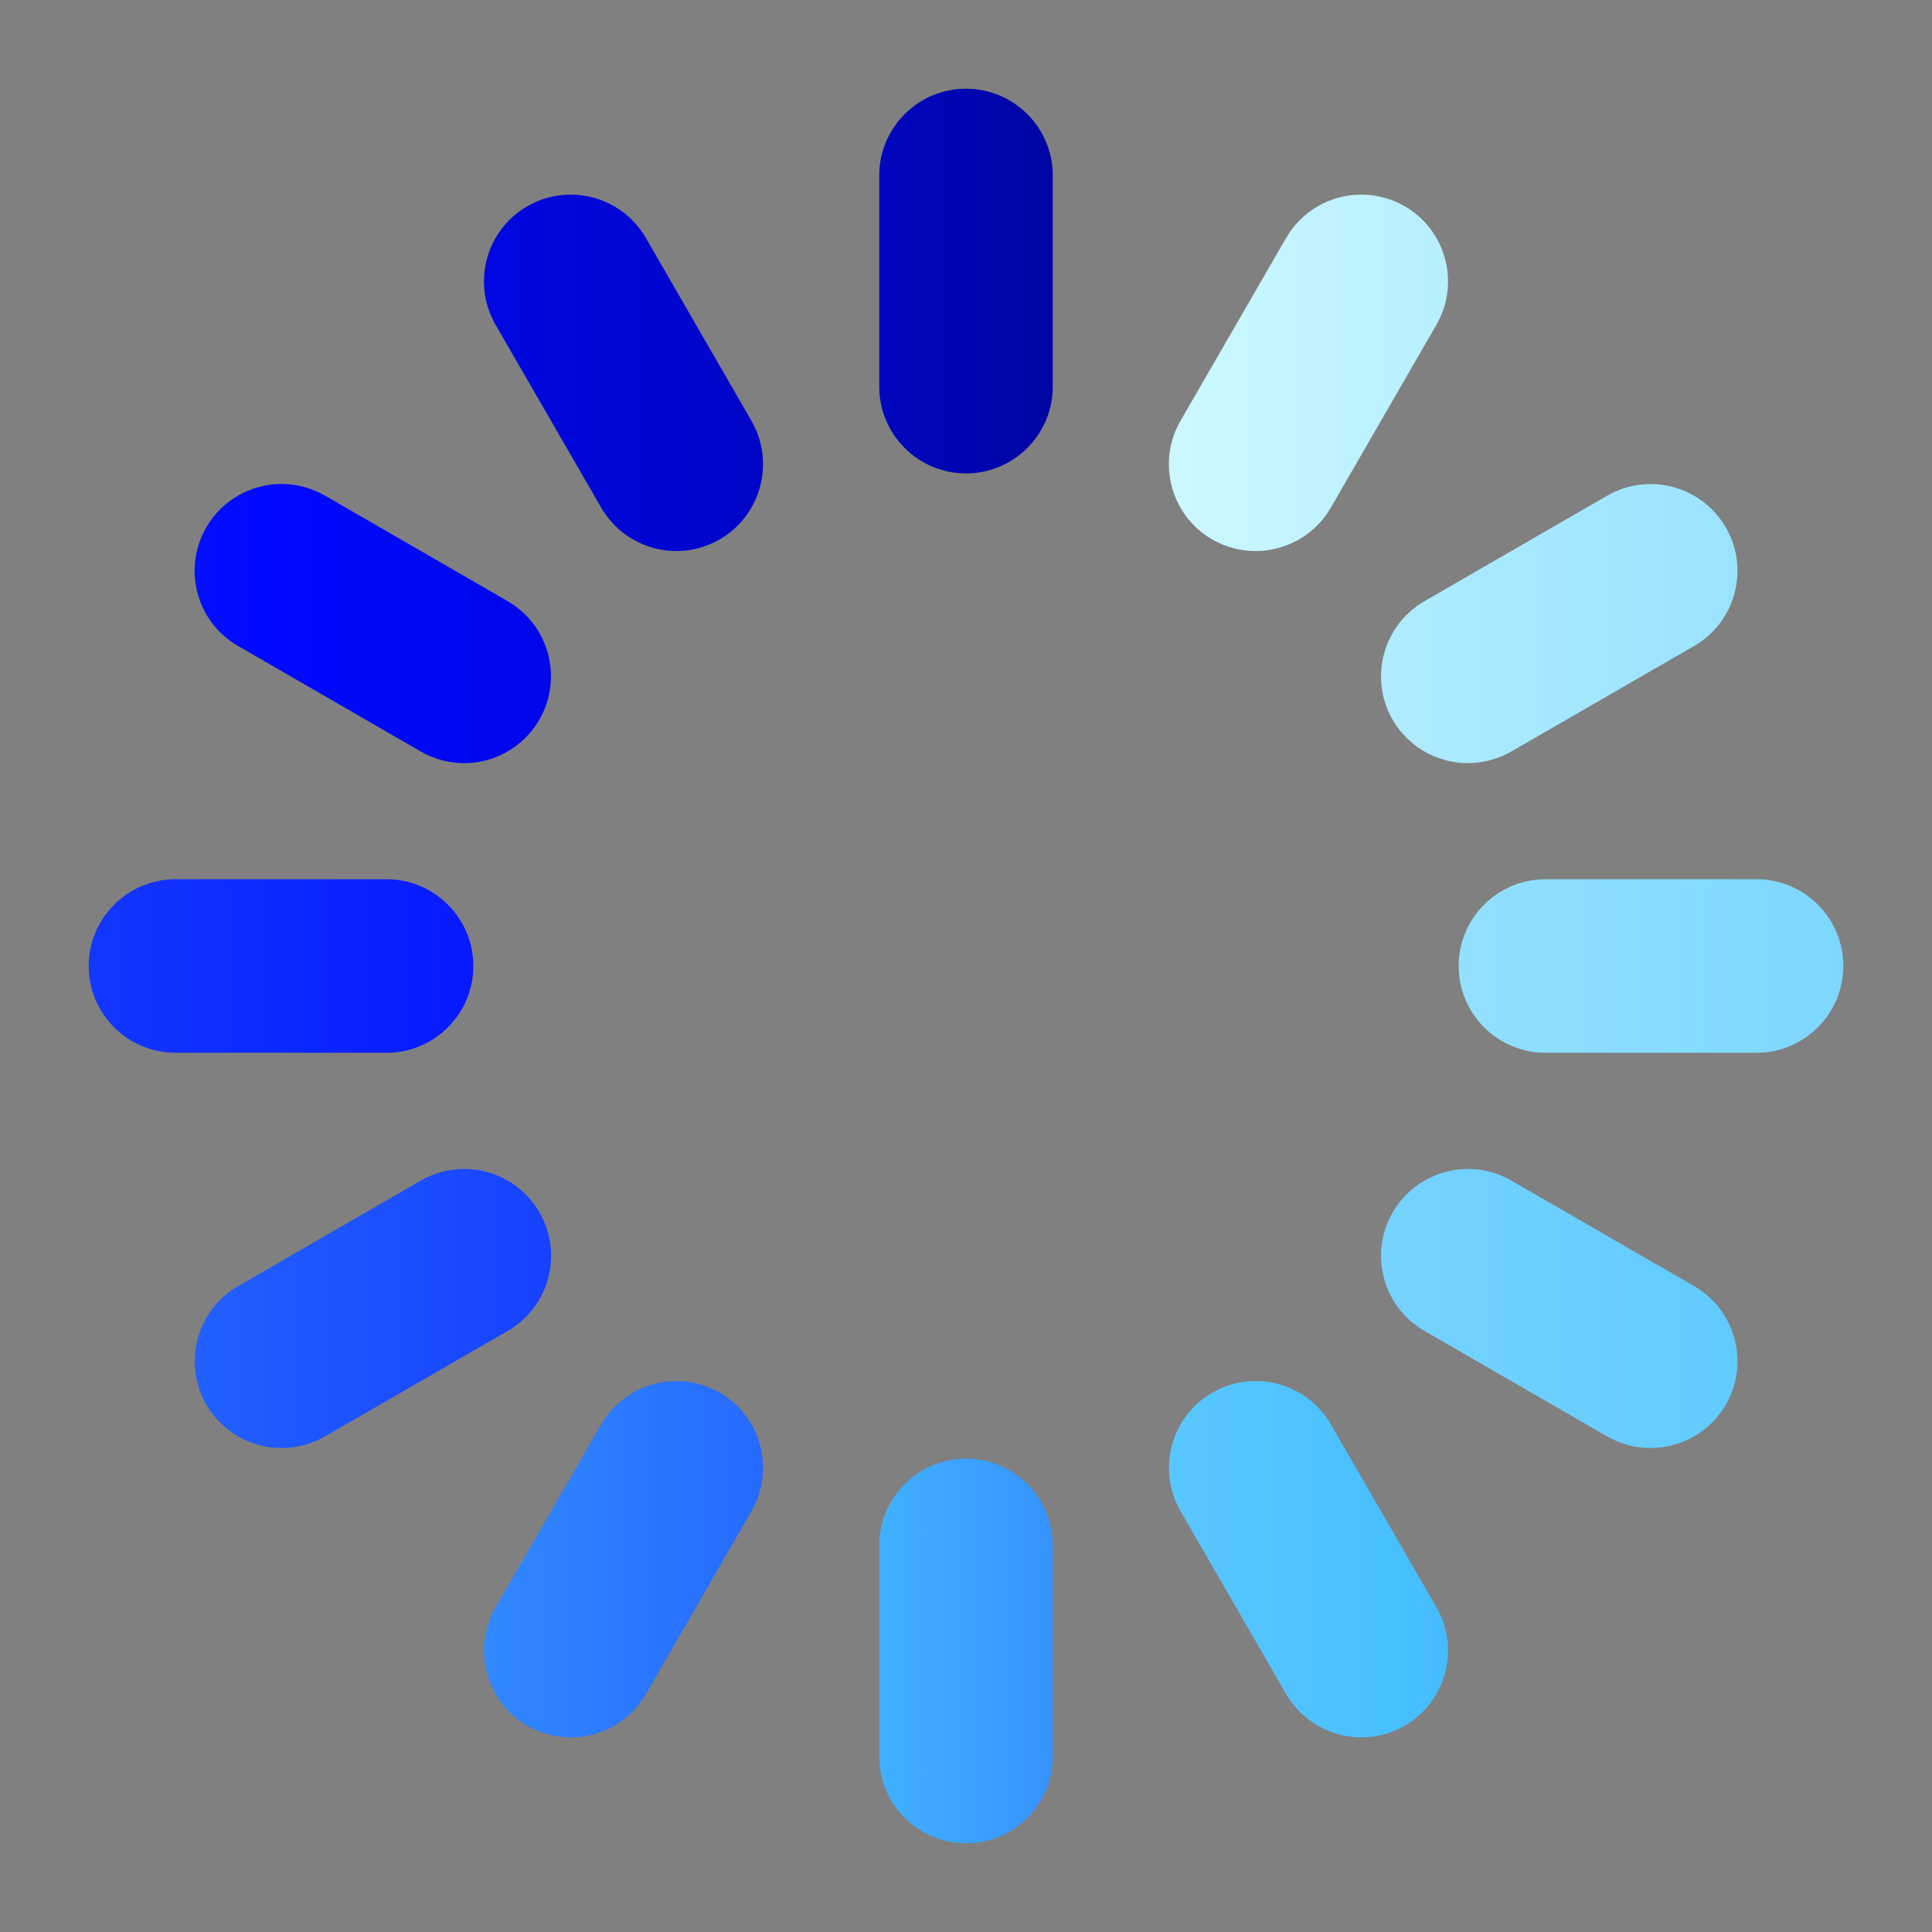 <?xml version="1.0" encoding="utf-8"?>
<!-- Generator: Adobe Illustrator 27.8.0, SVG Export Plug-In . SVG Version: 6.00 Build 0)  -->
<svg version="1.1" id="Layer_1" xmlns="http://www.w3.org/2000/svg" xmlns:xlink="http://www.w3.org/1999/xlink" x="0px" y="0px"
	 viewBox="0 0 2200 2200" style="enable-background:new 0 0 2200 2200;" xml:space="preserve">
<rect x="0" y="0" width="2200" height="2200" fill="#808080" stroke="none"/>
<style type="text/css">
	.st0{fill:url(#SVGID_1_);}
	.st1{fill:url(#SVGID_00000112606808333997610180000005486584032245290131_);}
	.st2{fill:url(#SVGID_00000069362763353654160810000010213621224448843164_);}
	.st3{fill:url(#SVGID_00000116211084755224315180000000251639241897614771_);}
	.st4{fill:url(#SVGID_00000044857058321566852320000001078736885270747319_);}
	.st5{fill:url(#SVGID_00000028293170995479830540000016565574915445510810_);}
	.st6{fill:url(#SVGID_00000157996284813974528240000006698334254000970930_);}
	.st7{fill:url(#SVGID_00000066501833676697500750000014247794286754272132_);}
	.st8{fill:url(#SVGID_00000174602975696218955650000006282122917728362649_);}
	.st9{fill:url(#SVGID_00000012448290472576807390000014684606768828974994_);}
	.st10{fill:url(#SVGID_00000089573297977949715040000003402018887638392728_);}
	.st11{fill:url(#SVGID_00000155104211727257510950000003139171861109597844_);}
</style>
<g id="Objects">
	<g>
		
			<linearGradient id="SVGID_1_" gradientUnits="userSpaceOnUse" x1="-1879.995" y1="1879.95" x2="1174.602" y2="1879.95" gradientTransform="matrix(1 0 0 -1 0 2200)">
			<stop  offset="0" style="stop-color:#CCF8FF"/>
			<stop  offset="0.398" style="stop-color:#47BFFF"/>
			<stop  offset="0.786" style="stop-color:#0008FF"/>
			<stop  offset="1" style="stop-color:#0005A6"/>
		</linearGradient>
		<path class="st0" d="M1100,539.1c-54.5,0-98.8-44.3-98.8-98.8V199.8c0-54.5,44.3-98.8,98.8-98.8s98.8,44.3,98.8,98.8v240.4
			C1198.8,494.7,1154.5,539.1,1100,539.1z"/>
		
			<linearGradient id="SVGID_00000059269468935809626620000012746030540549917370_" gradientUnits="userSpaceOnUse" x1="-3660.113" y1="1775.45" x2="1251.675" y2="1775.45" gradientTransform="matrix(1 0 0 -1 0 2200)">
			<stop  offset="0" style="stop-color:#CCF8FF"/>
			<stop  offset="0.398" style="stop-color:#47BFFF"/>
			<stop  offset="0.786" style="stop-color:#0008FF"/>
			<stop  offset="1" style="stop-color:#0005A6"/>
		</linearGradient>
		<path style="fill:url(#SVGID_00000059269468935809626620000012746030540549917370_);" d="M770.2,627.5c-35.2,0-68-18.9-85.6-49.4
			L564.3,369.8c-27.2-47.2-11-107.8,36.2-135c15-8.7,32.1-13.2,49.4-13.2c35.2,0,68,18.9,85.6,49.4l120.2,208.2
			c27.2,47.2,11,107.8-36.2,135C804.5,622.9,787.4,627.5,770.2,627.5z"/>
		
			<linearGradient id="SVGID_00000095303432590684102860000007783236565961093260_" gradientUnits="userSpaceOnUse" x1="-4617.954" y1="1489.95" x2="1654.778" y2="1489.95" gradientTransform="matrix(1 0 0 -1 0 2200)">
			<stop  offset="0" style="stop-color:#CCF8FF"/>
			<stop  offset="0.398" style="stop-color:#47BFFF"/>
			<stop  offset="0.786" style="stop-color:#0008FF"/>
			<stop  offset="1" style="stop-color:#0005A6"/>
		</linearGradient>
		<path style="fill:url(#SVGID_00000095303432590684102860000007783236565961093260_);" d="M528.6,869c-17.3,0-34.4-4.6-49.4-13.2
			L271,735.5c-22.9-13.2-39.2-34.5-46-60s-3.3-52.1,9.9-75c17.6-30.5,50.4-49.4,85.6-49.4c17.3,0,34.4,4.6,49.4,13.2L578,684.5
			c47.2,27.2,63.4,87.8,36.2,135C596.6,850,563.8,869,528.6,869z"/>
		
			<linearGradient id="SVGID_00000027605132181446058150000009295182553095918259_" gradientUnits="userSpaceOnUse" x1="-4541.048" y1="1100" x2="2229.128" y2="1100" gradientTransform="matrix(1 0 0 -1 0 2200)">
			<stop  offset="0" style="stop-color:#CCF8FF"/>
			<stop  offset="0.398" style="stop-color:#47BFFF"/>
			<stop  offset="0.786" style="stop-color:#0008FF"/>
			<stop  offset="1" style="stop-color:#0005A6"/>
		</linearGradient>
		<path style="fill:url(#SVGID_00000027605132181446058150000009295182553095918259_);" d="M199.8,1198.8
			c-54.5,0-98.8-44.3-98.8-98.8s44.3-98.8,98.8-98.8h240.4c54.5,0,98.8,44.3,98.8,98.8s-44.3,98.8-98.8,98.8H199.8z"/>
		
			<linearGradient id="SVGID_00000058551866224198785030000016047549180902947745_" gradientUnits="userSpaceOnUse" x1="-3540.812" y1="710" x2="2731.927" y2="710" gradientTransform="matrix(1 0 0 -1 0 2200)">
			<stop  offset="0" style="stop-color:#CCF8FF"/>
			<stop  offset="0.398" style="stop-color:#47BFFF"/>
			<stop  offset="0.786" style="stop-color:#0008FF"/>
			<stop  offset="1" style="stop-color:#0005A6"/>
		</linearGradient>
		<path style="fill:url(#SVGID_00000058551866224198785030000016047549180902947745_);" d="M320.5,1648.9c-35.2,0-68-18.9-85.6-49.4
			c-27.2-47.2-11-107.7,36.2-135l208.2-120.2c15-8.7,32.1-13.2,49.4-13.2c35.2,0,68,18.9,85.6,49.4c13.2,22.9,16.7,49.5,9.9,75
			s-23.2,46.8-46,60L370,1635.7C354.8,1644.3,337.8,1648.9,320.5,1648.9z"/>
		
			<linearGradient id="SVGID_00000031928918691759910790000006240212496388530593_" gradientUnits="userSpaceOnUse" x1="-1973.315" y1="424.5" x2="2938.467" y2="424.5" gradientTransform="matrix(1 0 0 -1 0 2200)">
			<stop  offset="0" style="stop-color:#CCF8FF"/>
			<stop  offset="0.398" style="stop-color:#47BFFF"/>
			<stop  offset="0.786" style="stop-color:#0008FF"/>
			<stop  offset="1" style="stop-color:#0005A6"/>
		</linearGradient>
		<path style="fill:url(#SVGID_00000031928918691759910790000006240212496388530593_);" d="M649.9,1978.4
			c-17.3,0-34.4-4.6-49.4-13.2c-47.2-27.2-63.4-87.8-36.2-135L684.5,1622c17.6-30.5,50.4-49.4,85.6-49.4c17.3,0,34.4,4.6,49.4,13.2
			c47.2,27.2,63.4,87.8,36.2,135L735.5,1929C717.9,1959.5,685.1,1978.4,649.9,1978.4z"/>
		
			<linearGradient id="SVGID_00000083049932229884994360000014520845513127447986_" gradientUnits="userSpaceOnUse" x1="-306.491" y1="320" x2="2748.106" y2="320" gradientTransform="matrix(1 0 0 -1 0 2200)">
			<stop  offset="0" style="stop-color:#CCF8FF"/>
			<stop  offset="0.398" style="stop-color:#47BFFF"/>
			<stop  offset="0.786" style="stop-color:#0008FF"/>
			<stop  offset="1" style="stop-color:#0005A6"/>
		</linearGradient>
		<path style="fill:url(#SVGID_00000083049932229884994360000014520845513127447986_);" d="M1100,2099c-54.5,0-98.8-44.3-98.8-98.8
			v-240.4c0-54.5,44.3-98.8,98.8-98.8s98.8,44.3,98.8,98.8v240.4C1198.8,2054.7,1154.5,2099,1100,2099z"/>
		
			<linearGradient id="SVGID_00000164510142756576965290000011907259269726658201_" gradientUnits="userSpaceOnUse" x1="-349.951" y1="424.5" x2="4561.832" y2="424.5" gradientTransform="matrix(1 0 0 -1 0 2200)">
			<stop  offset="0" style="stop-color:#CCF8FF"/>
			<stop  offset="0.398" style="stop-color:#47BFFF"/>
			<stop  offset="0.786" style="stop-color:#0008FF"/>
			<stop  offset="1" style="stop-color:#0005A6"/>
		</linearGradient>
		<path style="fill:url(#SVGID_00000164510142756576965290000011907259269726658201_);" d="M1550.1,1978.4
			c-35.2,0-68-18.9-85.6-49.4l-120.2-208.2c-27.2-47.2-11-107.8,36.2-135c15-8.7,32.1-13.2,49.4-13.2c35.2,0,68,18.9,85.6,49.4
			l120.2,208.2c27.2,47.2,11,107.7-36.2,135C1584.5,1973.8,1567.4,1978.4,1550.1,1978.4z"/>
		
			<linearGradient id="SVGID_00000032626477148032673920000004752372299920106126_" gradientUnits="userSpaceOnUse" x1="-35.76" y1="710" x2="6236.979" y2="710" gradientTransform="matrix(1 0 0 -1 0 2200)">
			<stop  offset="0" style="stop-color:#CCF8FF"/>
			<stop  offset="0.398" style="stop-color:#47BFFF"/>
			<stop  offset="0.786" style="stop-color:#0008FF"/>
			<stop  offset="1" style="stop-color:#0005A6"/>
		</linearGradient>
		<path style="fill:url(#SVGID_00000032626477148032673920000004752372299920106126_);" d="M1879.5,1648.9
			c-17.3,0-34.4-4.6-49.4-13.2L1622,1515.5c-22.9-13.2-39.2-34.5-46-60s-3.3-52.1,9.9-75c17.6-30.5,50.4-49.4,85.6-49.4
			c17.3,0,34.4,4.6,49.4,13.2l208.2,120.2c47.2,27.2,63.4,87.8,36.2,135C1947.6,1630,1914.8,1648.9,1879.5,1648.9z"/>
		
			<linearGradient id="SVGID_00000064354777484978745730000004183513774586197938_" gradientUnits="userSpaceOnUse" x1="506.385" y1="1100" x2="7276.561" y2="1100" gradientTransform="matrix(1 0 0 -1 0 2200)">
			<stop  offset="0" style="stop-color:#CCF8FF"/>
			<stop  offset="0.398" style="stop-color:#47BFFF"/>
			<stop  offset="0.786" style="stop-color:#0008FF"/>
			<stop  offset="1" style="stop-color:#0005A6"/>
		</linearGradient>
		<path style="fill:url(#SVGID_00000064354777484978745730000004183513774586197938_);" d="M1759.8,1198.8
			c-54.5,0-98.8-44.3-98.8-98.8s44.3-98.8,98.8-98.8h240.4c54.5,0,98.8,44.3,98.8,98.8s-44.3,98.8-98.8,98.8H1759.8z"/>
		
			<linearGradient id="SVGID_00000026847416883259569050000012935876414256763543_" gradientUnits="userSpaceOnUse" x1="1041.387" y1="1489.9" x2="7314.125" y2="1489.9" gradientTransform="matrix(1 0 0 -1 0 2200)">
			<stop  offset="0" style="stop-color:#CCF8FF"/>
			<stop  offset="0.398" style="stop-color:#47BFFF"/>
			<stop  offset="0.786" style="stop-color:#0008FF"/>
			<stop  offset="1" style="stop-color:#0005A6"/>
		</linearGradient>
		<path style="fill:url(#SVGID_00000026847416883259569050000012935876414256763543_);" d="M1671.4,869c-35.2,0-68-18.9-85.6-49.4
			c-27.2-47.2-11-107.7,36.2-135l208.2-120.2c15-8.7,32.1-13.2,49.4-13.2c35.2,0,68,18.9,85.6,49.4c13.2,22.9,16.7,49.5,9.9,75
			c-6.8,25.5-23.2,46.8-46,60l-208.2,120.2C1705.8,864.4,1688.7,869,1671.4,869z"/>
		
			<linearGradient id="SVGID_00000129177938330583657510000000240152738689570724_" gradientUnits="userSpaceOnUse" x1="1336.842" y1="1775.45" x2="6248.63" y2="1775.45" gradientTransform="matrix(1 0 0 -1 0 2200)">
			<stop  offset="0" style="stop-color:#CCF8FF"/>
			<stop  offset="0.398" style="stop-color:#47BFFF"/>
			<stop  offset="0.786" style="stop-color:#0008FF"/>
			<stop  offset="1" style="stop-color:#0005A6"/>
		</linearGradient>
		<path style="fill:url(#SVGID_00000129177938330583657510000000240152738689570724_);" d="M1429.8,627.5
			c-17.3,0-34.4-4.6-49.4-13.2c-47.2-27.2-63.4-87.8-36.2-135L1464.5,271c17.6-30.5,50.4-49.4,85.6-49.4c17.3,0,34.4,4.6,49.4,13.2
			c47.2,27.2,63.4,87.8,36.2,135L1515.5,578C1497.9,608.5,1465.1,627.5,1429.8,627.5z"/>
	</g>
</g>
</svg>
